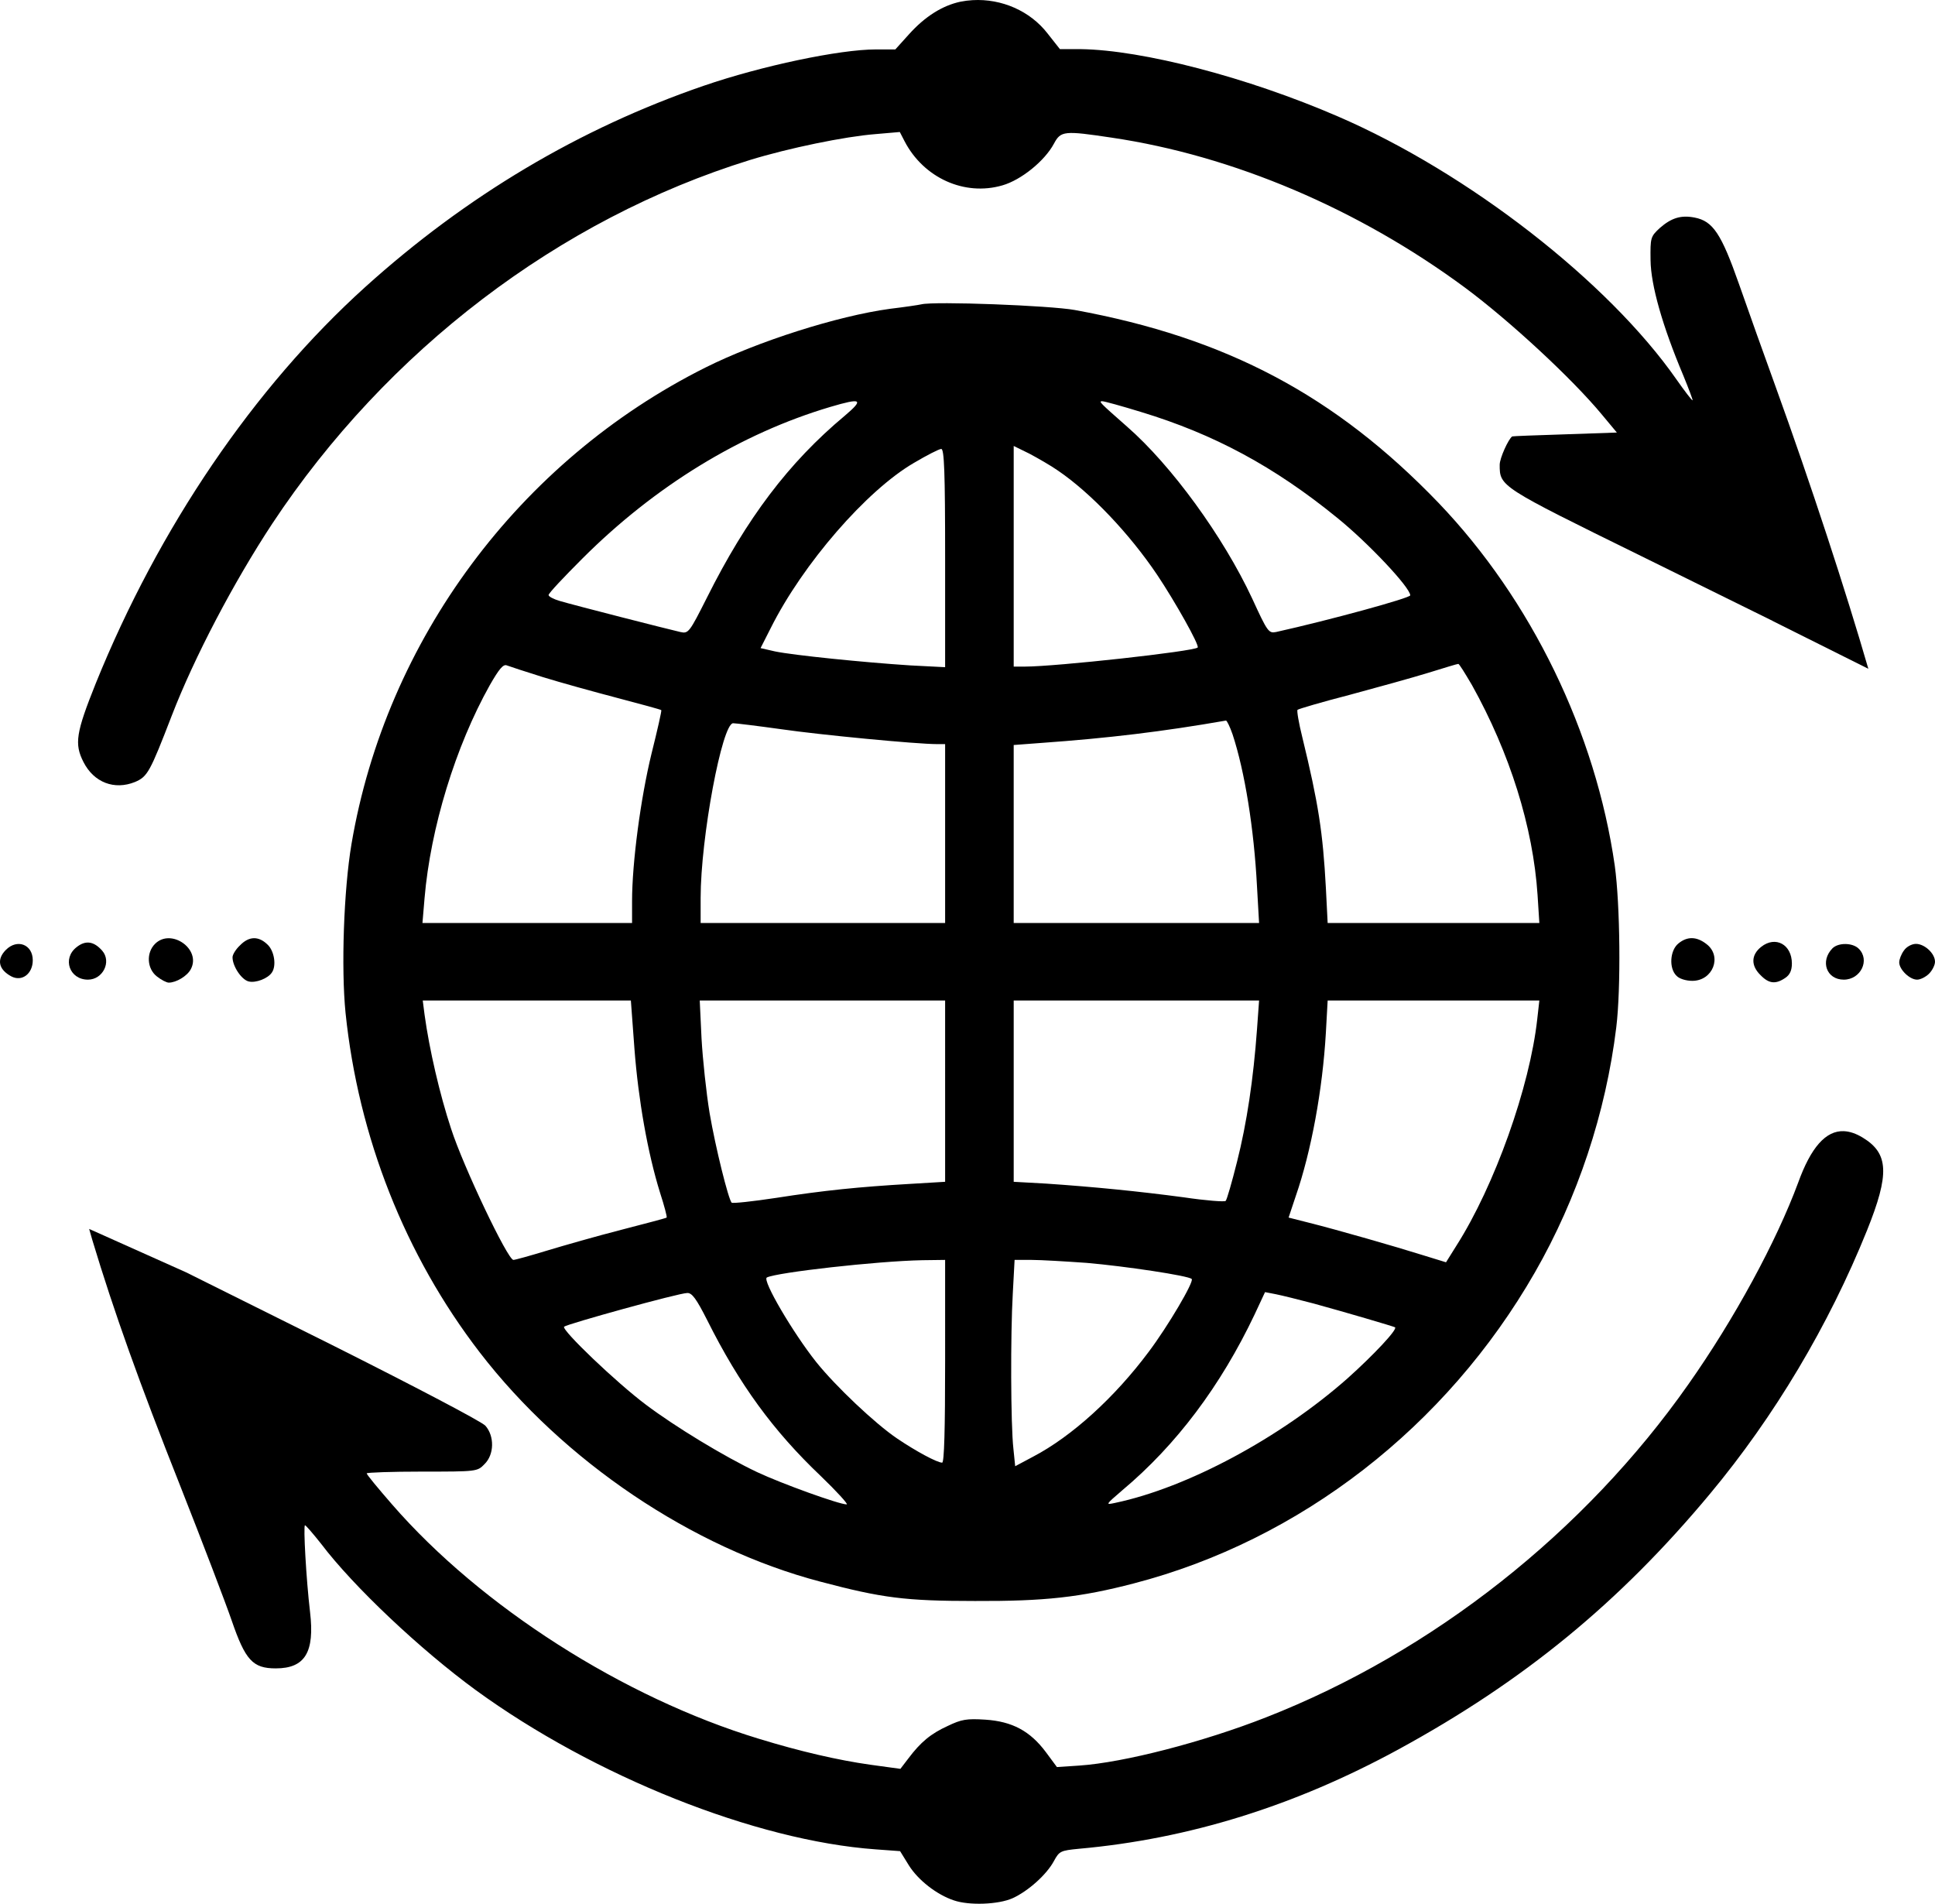 <?xml version="1.0" encoding="UTF-8" standalone="no"?>
<svg
   version="1.0"
   width="648.99pt"
   height="638.518pt"
   viewBox="0 0 648.99 638.518"
   preserveAspectRatio="xMidYMid"
   id="svg15"
   xmlns="http://www.w3.org/2000/svg"
   xmlns:svg="http://www.w3.org/2000/svg">
  <defs
     id="defs15">
    <clipPath
       clipPathUnits="userSpaceOnUse"
       id="clipPath29">
      <rect
         style="fill:#0000ff;fill-opacity:0;fill-rule:evenodd;stroke-width:7.5"
         id="rect30"
         width="6833.45"
         height="6572.32"
         x="1667.497"
         y="-8401.85"
         rx="8"
         ry="46.351"
         transform="scale(1,-1)" />
    </clipPath>
    <clipPath
       clipPathUnits="userSpaceOnUse"
       id="clipPath30">
      <rect
         style="fill:#0000ff;fill-opacity:0;fill-rule:evenodd;stroke-width:7.5"
         id="rect31"
         width="6833.45"
         height="6572.32"
         x="1667.497"
         y="-8401.85"
         rx="8"
         ry="46.351"
         transform="scale(1,-1)" />
    </clipPath>
    <clipPath
       clipPathUnits="userSpaceOnUse"
       id="clipPath31">
      <rect
         style="fill:#0000ff;fill-opacity:0;fill-rule:evenodd;stroke-width:7.5"
         id="rect32"
         width="6833.45"
         height="6572.32"
         x="1667.497"
         y="-8401.85"
         rx="8"
         ry="46.351"
         transform="scale(1,-1)" />
    </clipPath>
    <clipPath
       clipPathUnits="userSpaceOnUse"
       id="clipPath32">
      <rect
         style="fill:#0000ff;fill-opacity:0;fill-rule:evenodd;stroke-width:7.5"
         id="rect33"
         width="6833.45"
         height="6572.32"
         x="1667.497"
         y="-8401.85"
         rx="8"
         ry="46.351"
         transform="scale(1,-1)" />
    </clipPath>
    <clipPath
       clipPathUnits="userSpaceOnUse"
       id="clipPath33">
      <rect
         style="fill:#0000ff;fill-opacity:0;fill-rule:evenodd;stroke-width:7.5"
         id="rect34"
         width="6833.45"
         height="6572.32"
         x="1667.497"
         y="-8401.85"
         rx="8"
         ry="46.351"
         transform="scale(1,-1)" />
    </clipPath>
    <clipPath
       clipPathUnits="userSpaceOnUse"
       id="clipPath34">
      <rect
         style="fill:#0000ff;fill-opacity:0;fill-rule:evenodd;stroke-width:7.5"
         id="rect35"
         width="6833.45"
         height="6572.32"
         x="1667.497"
         y="-8401.85"
         rx="8"
         ry="46.351"
         transform="scale(1,-1)" />
    </clipPath>
    <clipPath
       clipPathUnits="userSpaceOnUse"
       id="clipPath35">
      <rect
         style="fill:#0000ff;fill-opacity:0;fill-rule:evenodd;stroke-width:7.5"
         id="rect36"
         width="6833.45"
         height="6572.32"
         x="1667.497"
         y="-8401.85"
         rx="8"
         ry="46.351"
         transform="scale(1,-1)" />
    </clipPath>
    <clipPath
       clipPathUnits="userSpaceOnUse"
       id="clipPath36">
      <rect
         style="fill:#0000ff;fill-opacity:0;fill-rule:evenodd;stroke-width:7.5"
         id="rect37"
         width="6833.45"
         height="6572.32"
         x="1667.497"
         y="-8401.85"
         rx="8"
         ry="46.351"
         transform="scale(1,-1)" />
    </clipPath>
    <clipPath
       clipPathUnits="userSpaceOnUse"
       id="clipPath37">
      <rect
         style="fill:#0000ff;fill-opacity:0;fill-rule:evenodd;stroke-width:7.5"
         id="rect38"
         width="6833.45"
         height="6572.32"
         x="1667.497"
         y="-8401.85"
         rx="8"
         ry="46.351"
         transform="scale(1,-1)" />
    </clipPath>
    <clipPath
       clipPathUnits="userSpaceOnUse"
       id="clipPath38">
      <rect
         style="fill:#0000ff;fill-opacity:0;fill-rule:evenodd;stroke-width:7.5"
         id="rect39"
         width="6833.45"
         height="6572.32"
         x="1667.497"
         y="-8401.85"
         rx="8"
         ry="46.351"
         transform="scale(1,-1)" />
    </clipPath>
    <clipPath
       clipPathUnits="userSpaceOnUse"
       id="clipPath39">
      <rect
         style="fill:#0000ff;fill-opacity:0;fill-rule:evenodd;stroke-width:7.5"
         id="rect40"
         width="6833.45"
         height="6572.32"
         x="1667.497"
         y="-8401.85"
         rx="8"
         ry="46.351"
         transform="scale(1,-1)" />
    </clipPath>
  </defs>
  <g
     transform="matrix(0.1,0,0,-0.1,-185.01,837.577)"
     fill="#000000"
     stroke="none"
     id="g15">
    <path
       id="path1"
       d="m 5112.422,8375.283 c -13.83,-0.787 -27.676,-2.538 -41.426,-5.288 -60,-13 -118.002,-48.999 -172.002,-108.999 l -45.996,-50.991 h -64.995 c -122,0 -382.998,-55.007 -577.998,-122.007 -416,-143 -796.005,-369 -1135.005,-675 -373,-337 -691.999,-806.005 -903.999,-1330.005 -66,-165 -72.001,-201.998 -41.001,-262.998 35,-69 103.998,-95.002 172.998,-67.002 42,18 50.003,33.012 123.003,222.012 76,197 208.002,447.989 337.002,643.989 385,582 962.998,1022.01 1601.997,1220.01 130,40 319.007,78.997 422.007,86.997 l 80.991,7.002 15.996,-30.996 c 64,-123 201.008,-185.008 328.008,-148.008 63,18 141.998,81.995 172.998,139.995 23,43 34.004,44.01 194.004,20.01 C 5985.003,7854.004 6407,7674.995 6765,7409.995 6913,7299.995 7121.998,7107 7222.998,6985 l 49.995,-60 -173.994,-6.006 c -96,-3 -174.997,-5.987 -176.997,-6.987 -13,-9 -41.997,-73.01 -41.997,-95.01 0,-73 -0.01,-72.992 473.994,-305.991 l 442.002,-218.013 0.073,-0.264 320.361,-160.122 c -74.799,258.592 -193.42,621.387 -311.44,947.388 -37,102 -91.992,256.012 -121.992,342.012 -60,171 -88.004,211.989 -149.004,223.989 -46,9 -77.997,-0.995 -116.997,-34.995 -31,-29 -31.996,-32.003 -30.996,-108.003 1,-84 39.995,-220.997 109.995,-386.997 18,-44 31.996,-80.998 30.996,-82.998 -2,-1 -25.994,29.99 -53.994,69.99 -229,328 -698.005,693.012 -1135.005,882.012 C 6032.998,8117.005 5682,8208.001 5475,8211.001 h -70.005 l -41.001,52.002 c -58.625,76.125 -154.762,117.79 -251.572,112.28 z"
       clip-path="url(#clipPath39)" />
    <path
       d="m 4940,7355 c -8,-2 -55,-9 -105,-15 -176,-24 -443,-109 -619,-197 -625,-313 -1071,-914 -1187,-1598 -26,-154 -35,-416 -20,-566 43,-417 200,-814 450,-1139 281,-365 712,-656 1142,-769 208,-55 285,-65 519,-65 233,-1 353,12 533,59 558,145 1048,525 1345,1043 143,249 238,535 273,822 16,130 13,412 -5,542 -64,447 -280,892 -591,1217 -345,359 -711,554 -1220,647 -82,15 -471,30 -515,19 z m -257,-374 c -188,-157 -329,-344 -462,-610 -59,-117 -62,-121 -89,-115 -40,9 -361,91 -404,104 -21,6 -38,15 -38,20 0,6 51,60 113,122 244,244 532,420 832,509 105,31 114,26 48,-30 z m 994,13 c 244,-74 447,-183 658,-355 104,-84 245,-234 245,-260 0,-9 -270,-83 -450,-123 -25,-5 -29,1 -80,112 -97,208 -271,447 -420,577 -92,81 -96,85 -83,85 7,0 65,-16 130,-36 z m -278,-197 c 110,-75 239,-211 332,-349 59,-88 143,-237 136,-244 -12,-13 -476,-64 -579,-64 h -38 v 370 370 l 53,-26 c 28,-15 72,-40 96,-57 z m -379,-293 v -366 l -117,6 c -155,10 -392,34 -454,47 l -48,11 34,67 c 108,216 322,462 480,554 44,26 85,47 92,47 10,0 13,-77 13,-366 z M 3670,6105 c 58,-18 170,-49 250,-70 80,-21 146,-39 148,-41 2,-1 -13,-67 -33,-147 -36,-148 -65,-364 -65,-494 v -73 h -351 -352 l 7,83 c 20,236 104,510 219,715 31,54 45,71 57,66 8,-3 62,-21 120,-39 z m 3117,-27 c 127,-228 205,-476 220,-704 l 6,-94 h -355 -355 l -6,118 c -10,186 -25,283 -79,505 -12,48 -19,90 -16,92 3,3 81,26 174,50 93,25 212,58 264,74 52,16 97,30 101,30 3,1 23,-32 46,-71 z m -803,-165 c 41,-124 72,-317 82,-510 l 7,-123 h -411 -412 v 299 298 l 93,7 c 224,16 407,38 619,75 3,0 13,-20 22,-46 z m -1514,17 c 131,-19 454,-50 523,-50 h 27 v -300 -300 h -410 -410 v 84 c 0,202 72,586 109,586 9,0 82,-9 161,-20 z M 3978,4858 c 13,-170 44,-348 86,-483 14,-43 24,-81 22,-83 -2,-2 -71,-20 -152,-41 -82,-21 -194,-53 -250,-70 -56,-17 -106,-31 -112,-31 -19,0 -168,313 -209,440 -38,115 -73,266 -89,383 l -6,47 h 349 349 z m 1042,-142 v -304 l -117,-7 c -172,-10 -290,-22 -450,-47 -79,-12 -145,-19 -149,-16 -11,12 -54,184 -74,301 -11,67 -23,179 -27,250 l -6,127 h 411 412 z m 1046,207 c -12,-165 -34,-314 -67,-444 -17,-68 -34,-127 -38,-131 -3,-4 -67,1 -141,12 -150,20 -300,35 -462,46 l -108,6 v 304 304 h 411 412 z m 940,35 c -25,-228 -143,-559 -271,-760 l -35,-56 -78,24 c -89,28 -287,85 -383,109 l -67,17 24,72 c 52,150 90,357 101,548 l 6,108 h 355 355 z M 5020,3810 c 0,-229 -3,-340 -10,-340 -17,0 -89,39 -151,81 -74,50 -206,175 -271,256 -78,98 -182,275 -166,284 33,17 369,55 521,58 l 77,1 z m 475,330 c 128,-11 342,-43 352,-54 9,-8 -80,-159 -144,-244 -114,-153 -258,-284 -388,-352 l -60,-32 -6,59 c -9,79 -10,383 -2,521 l 6,112 h 57 c 31,0 114,-5 185,-10 z M 4222,3948 c 108,-216 222,-372 381,-523 54,-52 93,-95 87,-95 -26,0 -219,70 -300,108 -112,53 -276,153 -373,226 -99,74 -284,251 -275,262 10,9 385,113 413,113 16,1 31,-20 67,-91 z m 2033,56 c 106,-29 269,-77 274,-80 9,-7 -73,-94 -159,-171 -225,-199 -537,-367 -780,-418 -33,-7 -33,-7 25,43 180,151 329,349 443,589 l 35,75 36,-7 c 20,-4 77,-18 126,-31 z"
       id="path2"
       clip-path="url(#clipPath38)" />
    <path
       d="m 2370,5210 c -30,-30 -27,-83 6,-109 15,-12 33,-21 40,-21 25,0 62,22 74,45 36,67 -66,139 -120,85 z"
       id="path3"
       clip-path="url(#clipPath37)" />
    <path
       d="m 2655,5205 c -14,-13 -25,-31 -25,-40 0,-30 30,-75 54,-81 24,-6 65,10 78,30 16,23 8,73 -15,94 -30,29 -62,28 -92,-3 z"
       id="path4"
       clip-path="url(#clipPath36)" />
    <path
       d="m 7479,5211 c -28,-23 -32,-83 -6,-108 9,-10 32,-17 53,-17 69,0 101,82 48,123 -33,26 -65,27 -95,2 z"
       id="path5"
       clip-path="url(#clipPath35)" />
    <path
       d="m 2107,5199 c -49,-38 -24,-109 38,-109 50,0 80,60 48,97 -28,32 -56,36 -86,12 z"
       id="path6"
       clip-path="url(#clipPath34)" />
    <path
       d="m 7757,5200 c -34,-27 -35,-63 -2,-95 28,-29 51,-31 83,-9 15,10 22,25 22,48 0,64 -55,94 -103,56 z"
       id="path7"
       clip-path="url(#clipPath33)" />
    <path
       d="m 1870,5190 c -32,-32 -25,-66 18,-89 36,-19 72,9 72,54 0,53 -52,73 -90,35 z"
       id="path8"
       clip-path="url(#clipPath32)" />
    <path
       d="m 7996,5195 c -42,-43 -20,-105 38,-105 57,0 89,66 50,104 -20,20 -68,21 -88,1 z"
       id="path9"
       clip-path="url(#clipPath31)" />
    <path
       d="m 8236,5188 c -9,-12 -16,-30 -16,-40 0,-24 35,-58 60,-58 11,0 29,9 40,20 11,11 20,29 20,40 0,28 -35,60 -64,60 -14,0 -32,-10 -40,-22 z"
       id="path10"
       clip-path="url(#clipPath30)" />
    <path
       id="path11"
       d="m 8034.141,4581.821 c -60.328,2.297 -110.385,-54.323 -153.135,-172.822 -73,-196.999 -213.014,-455.997 -368.013,-675.996 C 7164.995,3237.005 6655.999,2835 6097.002,2616.001 5886.003,2533.001 5619.004,2464.004 5470.005,2454.004 l -75,-5.01 -37.002,50.01 c -52.999,70.999 -112.999,102.999 -202.998,108.999 -63,4 -80.006,0.994 -126.006,-21.006 -56.999,-26 -90.994,-53.996 -132.993,-109.995 l -26.001,-33.999 -102.012,14.004 c -105.999,15 -232.994,43.997 -372.993,86.997 -453.998,138 -932.001,442.993 -1230,785.991 -47,54 -85.005,100.004 -85.005,104.004 0,3 83.01,6.006 185.01,6.006 183.999,0 186,-0.01 210,24.99 32.999,32 33.988,94.009 2.988,129.009 -13,14 -235.996,130.997 -514.995,270.996 l -488.716,243.355 -325.181,145.576 c 3.854,-13.266 6.093,-21.878 10.898,-37.925 71.999,-238.999 157.005,-477.002 295.005,-825 74.999,-190 152.002,-392 172.002,-450 46,-134 70.994,-161.001 147.993,-161.001 97.999,0 131.005,53.995 115.005,188.994 -13,109.999 -23.006,291.006 -17.007,291.006 3,0 27.009,-28.007 54.009,-62.007 108.999,-143.999 332.995,-355.002 518.994,-491.001 396.998,-288.998 938.008,-504.994 1341.006,-533.994 l 81.987,-6.006 29.004,-46.992 c 31,-50 93.997,-99.008 150.996,-118.008 52,-18 150.007,-13.998 197.007,7.002 52.999,24 114.999,79.996 138.999,124.995 18,33 21.995,35.001 83.994,41.001 368.998,33 724.007,144.004 1071.006,333.003 419.998,228.999 741.006,492.008 1045.005,857.007 215.999,258.998 398.993,565.991 526.992,883.989 75.999,189 72.996,258.002 -14.004,311.001 -22.5,13.75 -43.743,21.061 -63.853,21.826 z"
       clip-path="url(#clipPath29)" />
  </g>
</svg>
